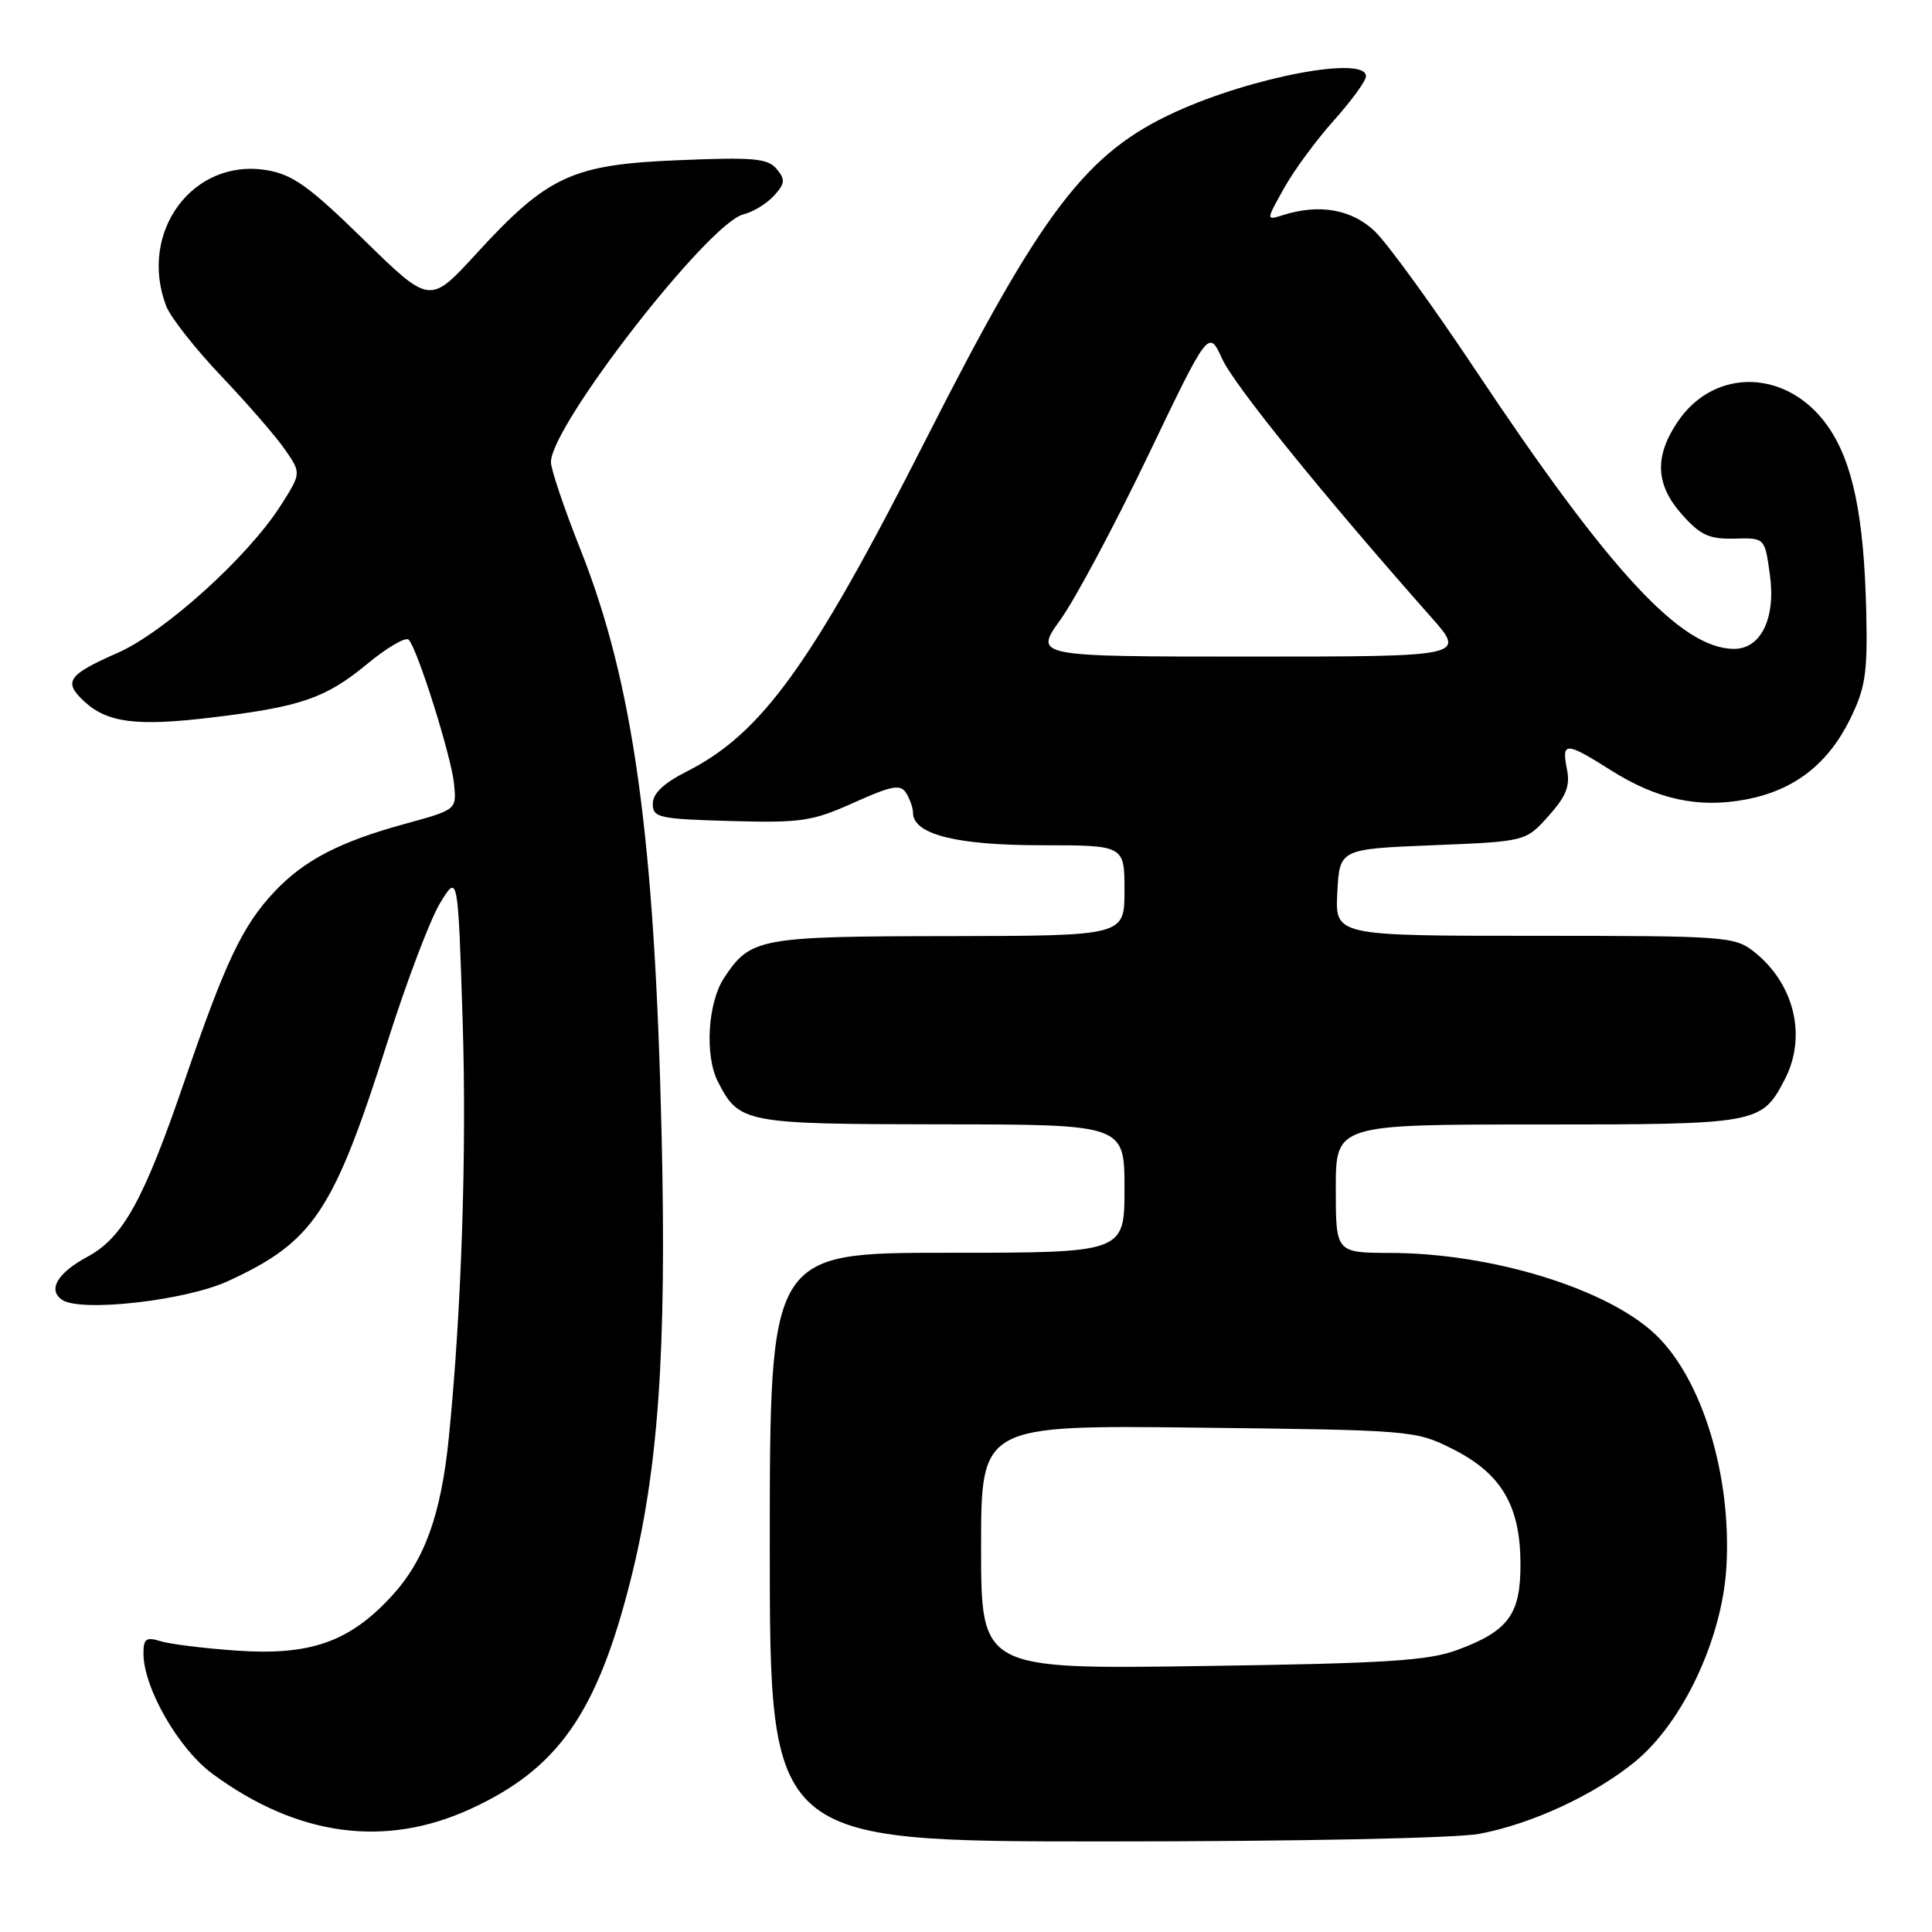 <?xml version="1.0" encoding="UTF-8" standalone="no"?>
<!DOCTYPE svg PUBLIC "-//W3C//DTD SVG 1.1//EN" "http://www.w3.org/Graphics/SVG/1.1/DTD/svg11.dtd" >
<svg xmlns="http://www.w3.org/2000/svg" xmlns:xlink="http://www.w3.org/1999/xlink" version="1.1" viewBox="0 0 256 256">
 <g >
 <path fill="currentColor"
d=" M 196.04 242.99 C 202.98 241.68 211.29 237.82 216.64 233.44 C 222.97 228.25 228.16 217.23 228.75 207.75 C 229.50 195.64 225.56 182.70 219.34 176.81 C 212.95 170.75 197.67 166.05 184.25 166.02 C 177.00 166.00 177.00 166.00 177.00 157.50 C 177.00 149.00 177.00 149.00 203.78 149.00 C 233.07 149.00 233.43 148.93 236.51 142.99 C 239.45 137.29 237.75 130.31 232.39 126.09 C 229.85 124.09 228.59 124.00 203.32 124.00 C 176.90 124.00 176.90 124.00 177.20 118.25 C 177.50 112.50 177.50 112.50 189.84 112.00 C 202.17 111.50 202.17 111.50 205.19 108.12 C 207.56 105.47 208.08 104.13 207.62 101.87 C 206.90 98.27 207.48 98.29 213.35 102.00 C 219.53 105.93 225.05 107.13 231.36 105.93 C 237.73 104.72 242.19 101.28 245.15 95.28 C 247.17 91.16 247.47 89.21 247.29 81.19 C 247.00 68.43 245.52 61.25 242.21 56.50 C 236.91 48.91 227.19 48.61 222.29 55.90 C 219.18 60.52 219.36 64.26 222.91 68.22 C 225.32 70.92 226.49 71.45 229.83 71.37 C 233.85 71.26 233.85 71.26 234.52 76.16 C 235.32 81.93 233.33 86.01 229.73 85.98 C 222.75 85.93 213.28 75.71 195.49 49.00 C 189.81 40.47 183.82 32.22 182.17 30.65 C 179.11 27.73 174.81 26.97 169.98 28.51 C 167.75 29.21 167.75 29.21 170.13 24.96 C 171.43 22.61 174.41 18.56 176.75 15.95 C 179.09 13.34 181.00 10.71 181.00 10.10 C 181.00 7.35 165.98 10.16 155.76 14.83 C 143.92 20.23 138.07 27.91 122.71 58.18 C 107.56 88.03 100.94 97.22 90.95 102.25 C 87.92 103.79 86.50 105.14 86.50 106.50 C 86.50 108.35 87.26 108.52 96.80 108.79 C 106.18 109.05 107.63 108.83 113.13 106.36 C 118.18 104.09 119.31 103.88 120.07 105.08 C 120.56 105.86 120.98 107.05 120.98 107.72 C 121.02 110.56 126.75 112.00 137.95 112.00 C 149.00 112.00 149.00 112.00 149.00 118.00 C 149.00 124.00 149.00 124.00 125.75 124.04 C 100.58 124.07 99.43 124.29 95.95 129.57 C 93.78 132.85 93.36 139.87 95.12 143.32 C 97.94 148.83 98.58 148.95 124.75 148.98 C 149.00 149.00 149.00 149.00 149.00 157.50 C 149.00 166.00 149.00 166.00 125.50 166.00 C 102.00 166.00 102.00 166.00 102.00 205.00 C 102.00 244.00 102.00 244.00 146.36 244.00 C 171.98 244.00 192.97 243.57 196.04 242.99 Z  M 62.31 239.71 C 73.90 234.41 79.07 227.05 83.50 209.59 C 87.23 194.90 88.34 179.18 87.67 150.50 C 86.75 110.80 83.93 90.46 76.88 72.73 C 74.75 67.36 73.00 62.18 73.00 61.23 C 73.00 56.41 93.85 29.58 98.49 28.41 C 99.79 28.09 101.62 26.97 102.56 25.93 C 104.03 24.31 104.08 23.80 102.91 22.39 C 101.74 20.98 99.87 20.81 89.86 21.23 C 75.80 21.80 72.56 23.30 63.09 33.64 C 56.96 40.33 56.96 40.33 48.23 31.79 C 40.97 24.69 38.80 23.13 35.34 22.55 C 25.57 20.91 18.29 30.74 22.02 40.55 C 22.58 42.03 25.88 46.22 29.35 49.87 C 32.82 53.52 36.62 57.90 37.79 59.61 C 39.93 62.71 39.93 62.71 37.11 67.11 C 32.78 73.85 21.81 83.75 15.65 86.48 C 8.96 89.43 8.35 90.31 11.15 92.93 C 14.20 95.77 18.12 96.27 28.00 95.08 C 39.85 93.66 43.14 92.53 48.64 87.99 C 51.27 85.81 53.75 84.36 54.15 84.76 C 55.32 85.97 59.81 100.23 60.17 103.90 C 60.50 107.29 60.50 107.29 53.68 109.16 C 44.97 111.55 40.30 113.98 36.36 118.16 C 32.14 122.65 29.89 127.37 24.49 143.12 C 19.04 159.04 16.32 163.97 11.60 166.52 C 7.62 168.66 6.29 170.90 8.22 172.23 C 10.65 173.91 24.56 172.35 30.20 169.76 C 41.57 164.53 44.18 160.61 51.36 138.00 C 53.89 130.03 57.02 121.77 58.32 119.65 C 60.68 115.79 60.68 115.79 61.30 135.15 C 61.86 152.53 61.15 173.82 59.47 190.50 C 58.44 200.73 56.26 206.77 51.87 211.52 C 46.28 217.59 41.08 219.40 31.27 218.71 C 27.00 218.41 22.49 217.85 21.25 217.46 C 19.35 216.88 19.00 217.14 19.01 219.13 C 19.03 223.68 23.67 231.75 28.18 235.06 C 39.40 243.31 51.00 244.89 62.31 239.71 Z  M 130.00 205.01 C 130.00 188.84 130.00 188.84 158.75 189.17 C 187.10 189.50 187.57 189.53 192.48 192.00 C 198.90 195.22 201.43 199.46 201.47 207.11 C 201.51 213.90 199.92 216.09 193.15 218.61 C 189.25 220.06 183.80 220.41 159.25 220.76 C 130.00 221.18 130.00 221.18 130.00 205.01 Z  M 140.53 82.09 C 142.47 79.39 147.68 69.63 152.11 60.40 C 160.15 43.63 160.15 43.63 161.95 47.56 C 163.52 51.02 175.33 65.61 189.61 81.75 C 194.26 87.00 194.26 87.00 165.63 87.00 C 137.00 87.00 137.00 87.00 140.53 82.09 Z "/>
</g>
</svg>